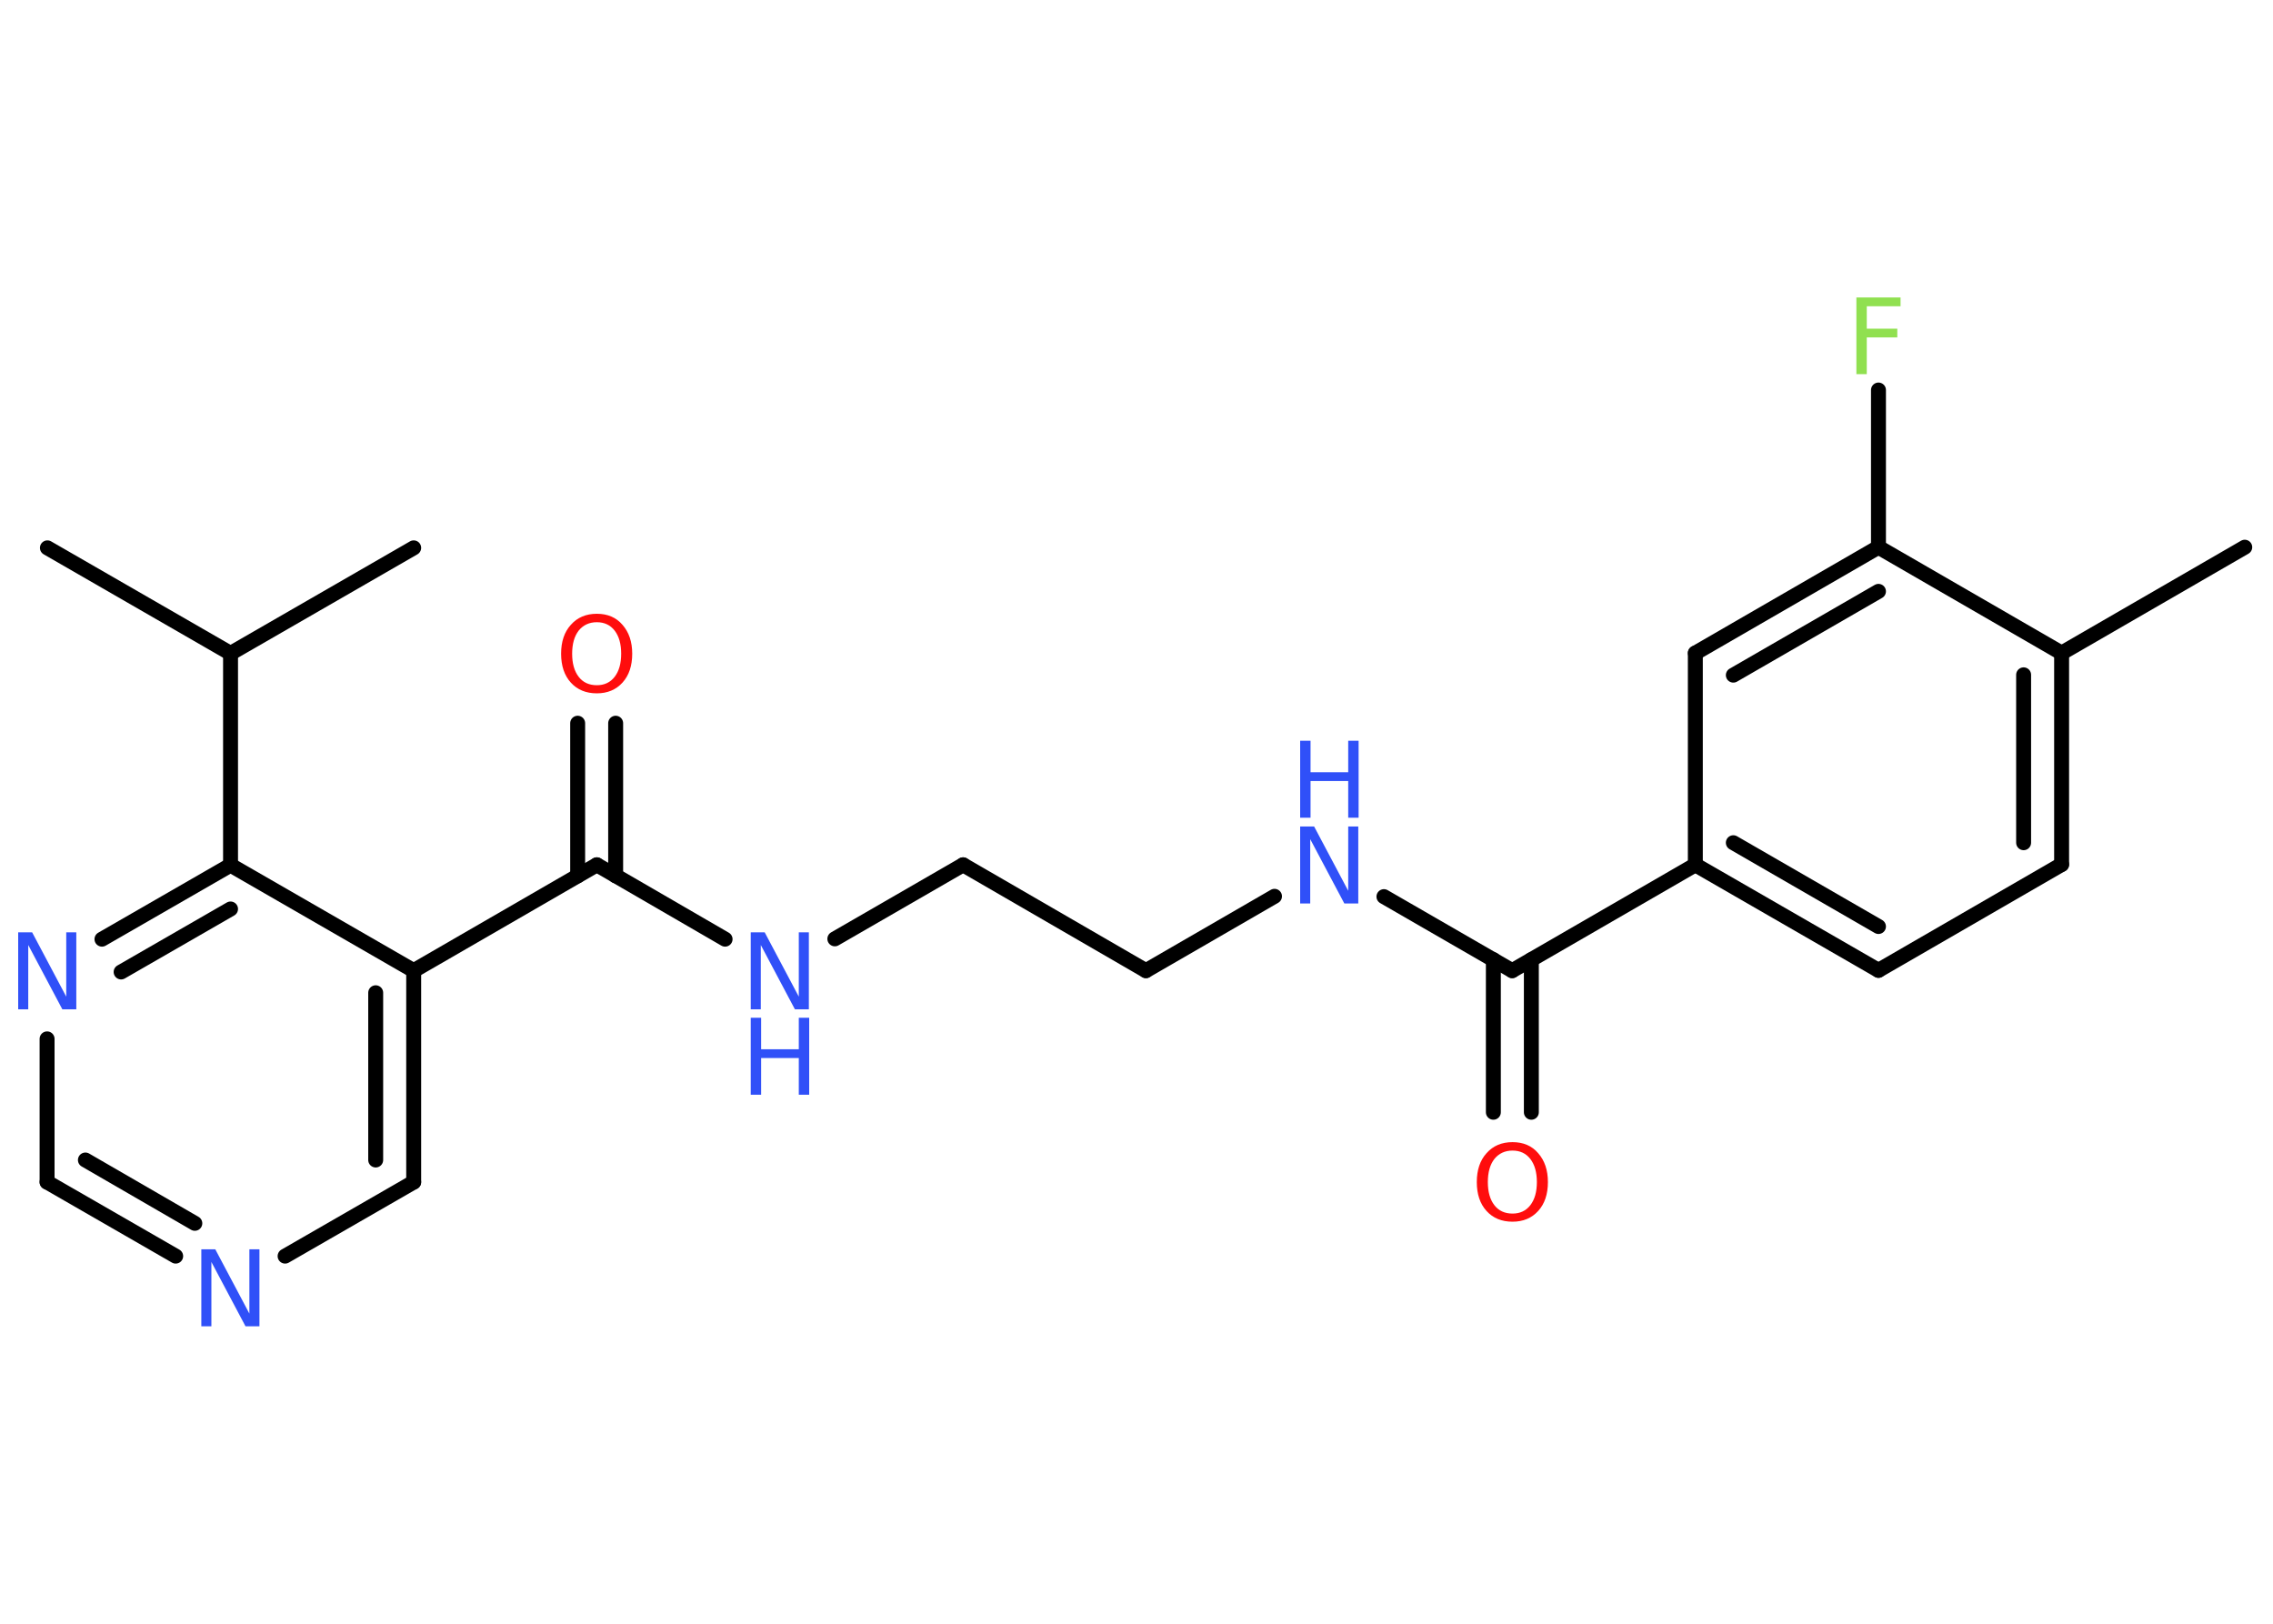 <?xml version='1.0' encoding='UTF-8'?>
<!DOCTYPE svg PUBLIC "-//W3C//DTD SVG 1.1//EN" "http://www.w3.org/Graphics/SVG/1.1/DTD/svg11.dtd">
<svg version='1.2' xmlns='http://www.w3.org/2000/svg' xmlns:xlink='http://www.w3.org/1999/xlink' width='70.0mm' height='50.0mm' viewBox='0 0 70.0 50.0'>
  <desc>Generated by the Chemistry Development Kit (http://github.com/cdk)</desc>
  <g stroke-linecap='round' stroke-linejoin='round' stroke='#000000' stroke-width='.46' fill='#3050F8'>
    <rect x='.0' y='.0' width='70.0' height='50.0' fill='#FFFFFF' stroke='none'/>
    <g id='mol1' class='mol'>
      <line id='mol1bnd1' class='bond' x1='69.13' y1='16.85' x2='63.49' y2='20.11'/>
      <g id='mol1bnd2' class='bond'>
        <line x1='63.49' y1='26.62' x2='63.49' y2='20.11'/>
        <line x1='62.32' y1='25.95' x2='62.32' y2='20.78'/>
      </g>
      <line id='mol1bnd3' class='bond' x1='63.49' y1='26.62' x2='57.85' y2='29.88'/>
      <g id='mol1bnd4' class='bond'>
        <line x1='52.21' y1='26.63' x2='57.85' y2='29.88'/>
        <line x1='53.38' y1='25.95' x2='57.85' y2='28.53'/>
      </g>
      <line id='mol1bnd5' class='bond' x1='52.21' y1='26.63' x2='46.57' y2='29.89'/>
      <g id='mol1bnd6' class='bond'>
        <line x1='47.16' y1='29.55' x2='47.16' y2='34.25'/>
        <line x1='45.99' y1='29.55' x2='45.99' y2='34.25'/>
      </g>
      <line id='mol1bnd7' class='bond' x1='46.57' y1='29.89' x2='42.62' y2='27.61'/>
      <line id='mol1bnd8' class='bond' x1='39.25' y1='27.6' x2='35.29' y2='29.89'/>
      <line id='mol1bnd9' class='bond' x1='35.29' y1='29.89' x2='29.66' y2='26.63'/>
      <line id='mol1bnd10' class='bond' x1='29.66' y1='26.63' x2='25.71' y2='28.91'/>
      <line id='mol1bnd11' class='bond' x1='22.33' y1='28.92' x2='18.38' y2='26.63'/>
      <g id='mol1bnd12' class='bond'>
        <line x1='17.79' y1='26.97' x2='17.79' y2='22.27'/>
        <line x1='18.96' y1='26.97' x2='18.96' y2='22.27'/>
      </g>
      <line id='mol1bnd13' class='bond' x1='18.38' y1='26.63' x2='12.74' y2='29.89'/>
      <g id='mol1bnd14' class='bond'>
        <line x1='12.74' y1='36.4' x2='12.74' y2='29.89'/>
        <line x1='11.57' y1='35.72' x2='11.57' y2='30.57'/>
      </g>
      <line id='mol1bnd15' class='bond' x1='12.74' y1='36.4' x2='8.78' y2='38.68'/>
      <g id='mol1bnd16' class='bond'>
        <line x1='1.45' y1='36.4' x2='5.41' y2='38.68'/>
        <line x1='2.63' y1='35.72' x2='6.0' y2='37.67'/>
      </g>
      <line id='mol1bnd17' class='bond' x1='1.45' y1='36.4' x2='1.45' y2='31.99'/>
      <g id='mol1bnd18' class='bond'>
        <line x1='7.1' y1='26.64' x2='3.14' y2='28.92'/>
        <line x1='7.1' y1='27.99' x2='3.73' y2='29.93'/>
      </g>
      <line id='mol1bnd19' class='bond' x1='12.74' y1='29.89' x2='7.1' y2='26.64'/>
      <line id='mol1bnd20' class='bond' x1='7.1' y1='26.64' x2='7.1' y2='20.12'/>
      <line id='mol1bnd21' class='bond' x1='7.1' y1='20.12' x2='1.46' y2='16.87'/>
      <line id='mol1bnd22' class='bond' x1='7.1' y1='20.12' x2='12.74' y2='16.87'/>
      <line id='mol1bnd23' class='bond' x1='52.21' y1='26.63' x2='52.21' y2='20.11'/>
      <g id='mol1bnd24' class='bond'>
        <line x1='57.85' y1='16.85' x2='52.21' y2='20.11'/>
        <line x1='57.85' y1='18.21' x2='53.38' y2='20.79'/>
      </g>
      <line id='mol1bnd25' class='bond' x1='63.49' y1='20.11' x2='57.85' y2='16.85'/>
      <line id='mol1bnd26' class='bond' x1='57.85' y1='16.85' x2='57.85' y2='12.01'/>
      <path id='mol1atm7' class='atom' d='M46.58 35.43q-.35 .0 -.56 .26q-.2 .26 -.2 .71q.0 .45 .2 .71q.2 .26 .56 .26q.35 .0 .55 -.26q.2 -.26 .2 -.71q.0 -.45 -.2 -.71q-.2 -.26 -.55 -.26zM46.58 35.17q.5 .0 .79 .34q.3 .34 .3 .89q.0 .56 -.3 .89q-.3 .33 -.79 .33q-.5 .0 -.8 -.33q-.3 -.33 -.3 -.89q.0 -.56 .3 -.89q.3 -.34 .8 -.34z' stroke='none' fill='#FF0D0D'/>
      <g id='mol1atm8' class='atom'>
        <path d='M40.04 25.45h.43l1.05 1.98v-1.98h.31v2.37h-.43l-1.05 -1.98v1.98h-.31v-2.37z' stroke='none'/>
        <path d='M40.04 22.81h.32v.97h1.16v-.97h.32v2.37h-.32v-1.13h-1.16v1.13h-.32v-2.37z' stroke='none'/>
      </g>
      <g id='mol1atm11' class='atom'>
        <path d='M23.12 28.71h.43l1.05 1.98v-1.98h.31v2.37h-.43l-1.05 -1.98v1.98h-.31v-2.37z' stroke='none'/>
        <path d='M23.12 31.34h.32v.97h1.16v-.97h.32v2.37h-.32v-1.13h-1.16v1.13h-.32v-2.37z' stroke='none'/>
      </g>
      <path id='mol1atm13' class='atom' d='M18.38 19.16q-.35 .0 -.56 .26q-.2 .26 -.2 .71q.0 .45 .2 .71q.2 .26 .56 .26q.35 .0 .55 -.26q.2 -.26 .2 -.71q.0 -.45 -.2 -.71q-.2 -.26 -.55 -.26zM18.38 18.9q.5 .0 .79 .34q.3 .34 .3 .89q.0 .56 -.3 .89q-.3 .33 -.79 .33q-.5 .0 -.8 -.33q-.3 -.33 -.3 -.89q.0 -.56 .3 -.89q.3 -.34 .8 -.34z' stroke='none' fill='#FF0D0D'/>
      <path id='mol1atm16' class='atom' d='M6.2 38.47h.43l1.05 1.98v-1.98h.31v2.37h-.43l-1.05 -1.98v1.98h-.31v-2.37z' stroke='none'/>
      <path id='mol1atm18' class='atom' d='M.56 28.71h.43l1.05 1.98v-1.98h.31v2.37h-.43l-1.05 -1.98v1.98h-.31v-2.37z' stroke='none'/>
      <path id='mol1atm25' class='atom' d='M57.17 9.16h1.36v.27h-1.04v.69h.94v.27h-.94v1.13h-.32v-2.37z' stroke='none' fill='#90E050'/>
    </g>
  </g>
</svg>
